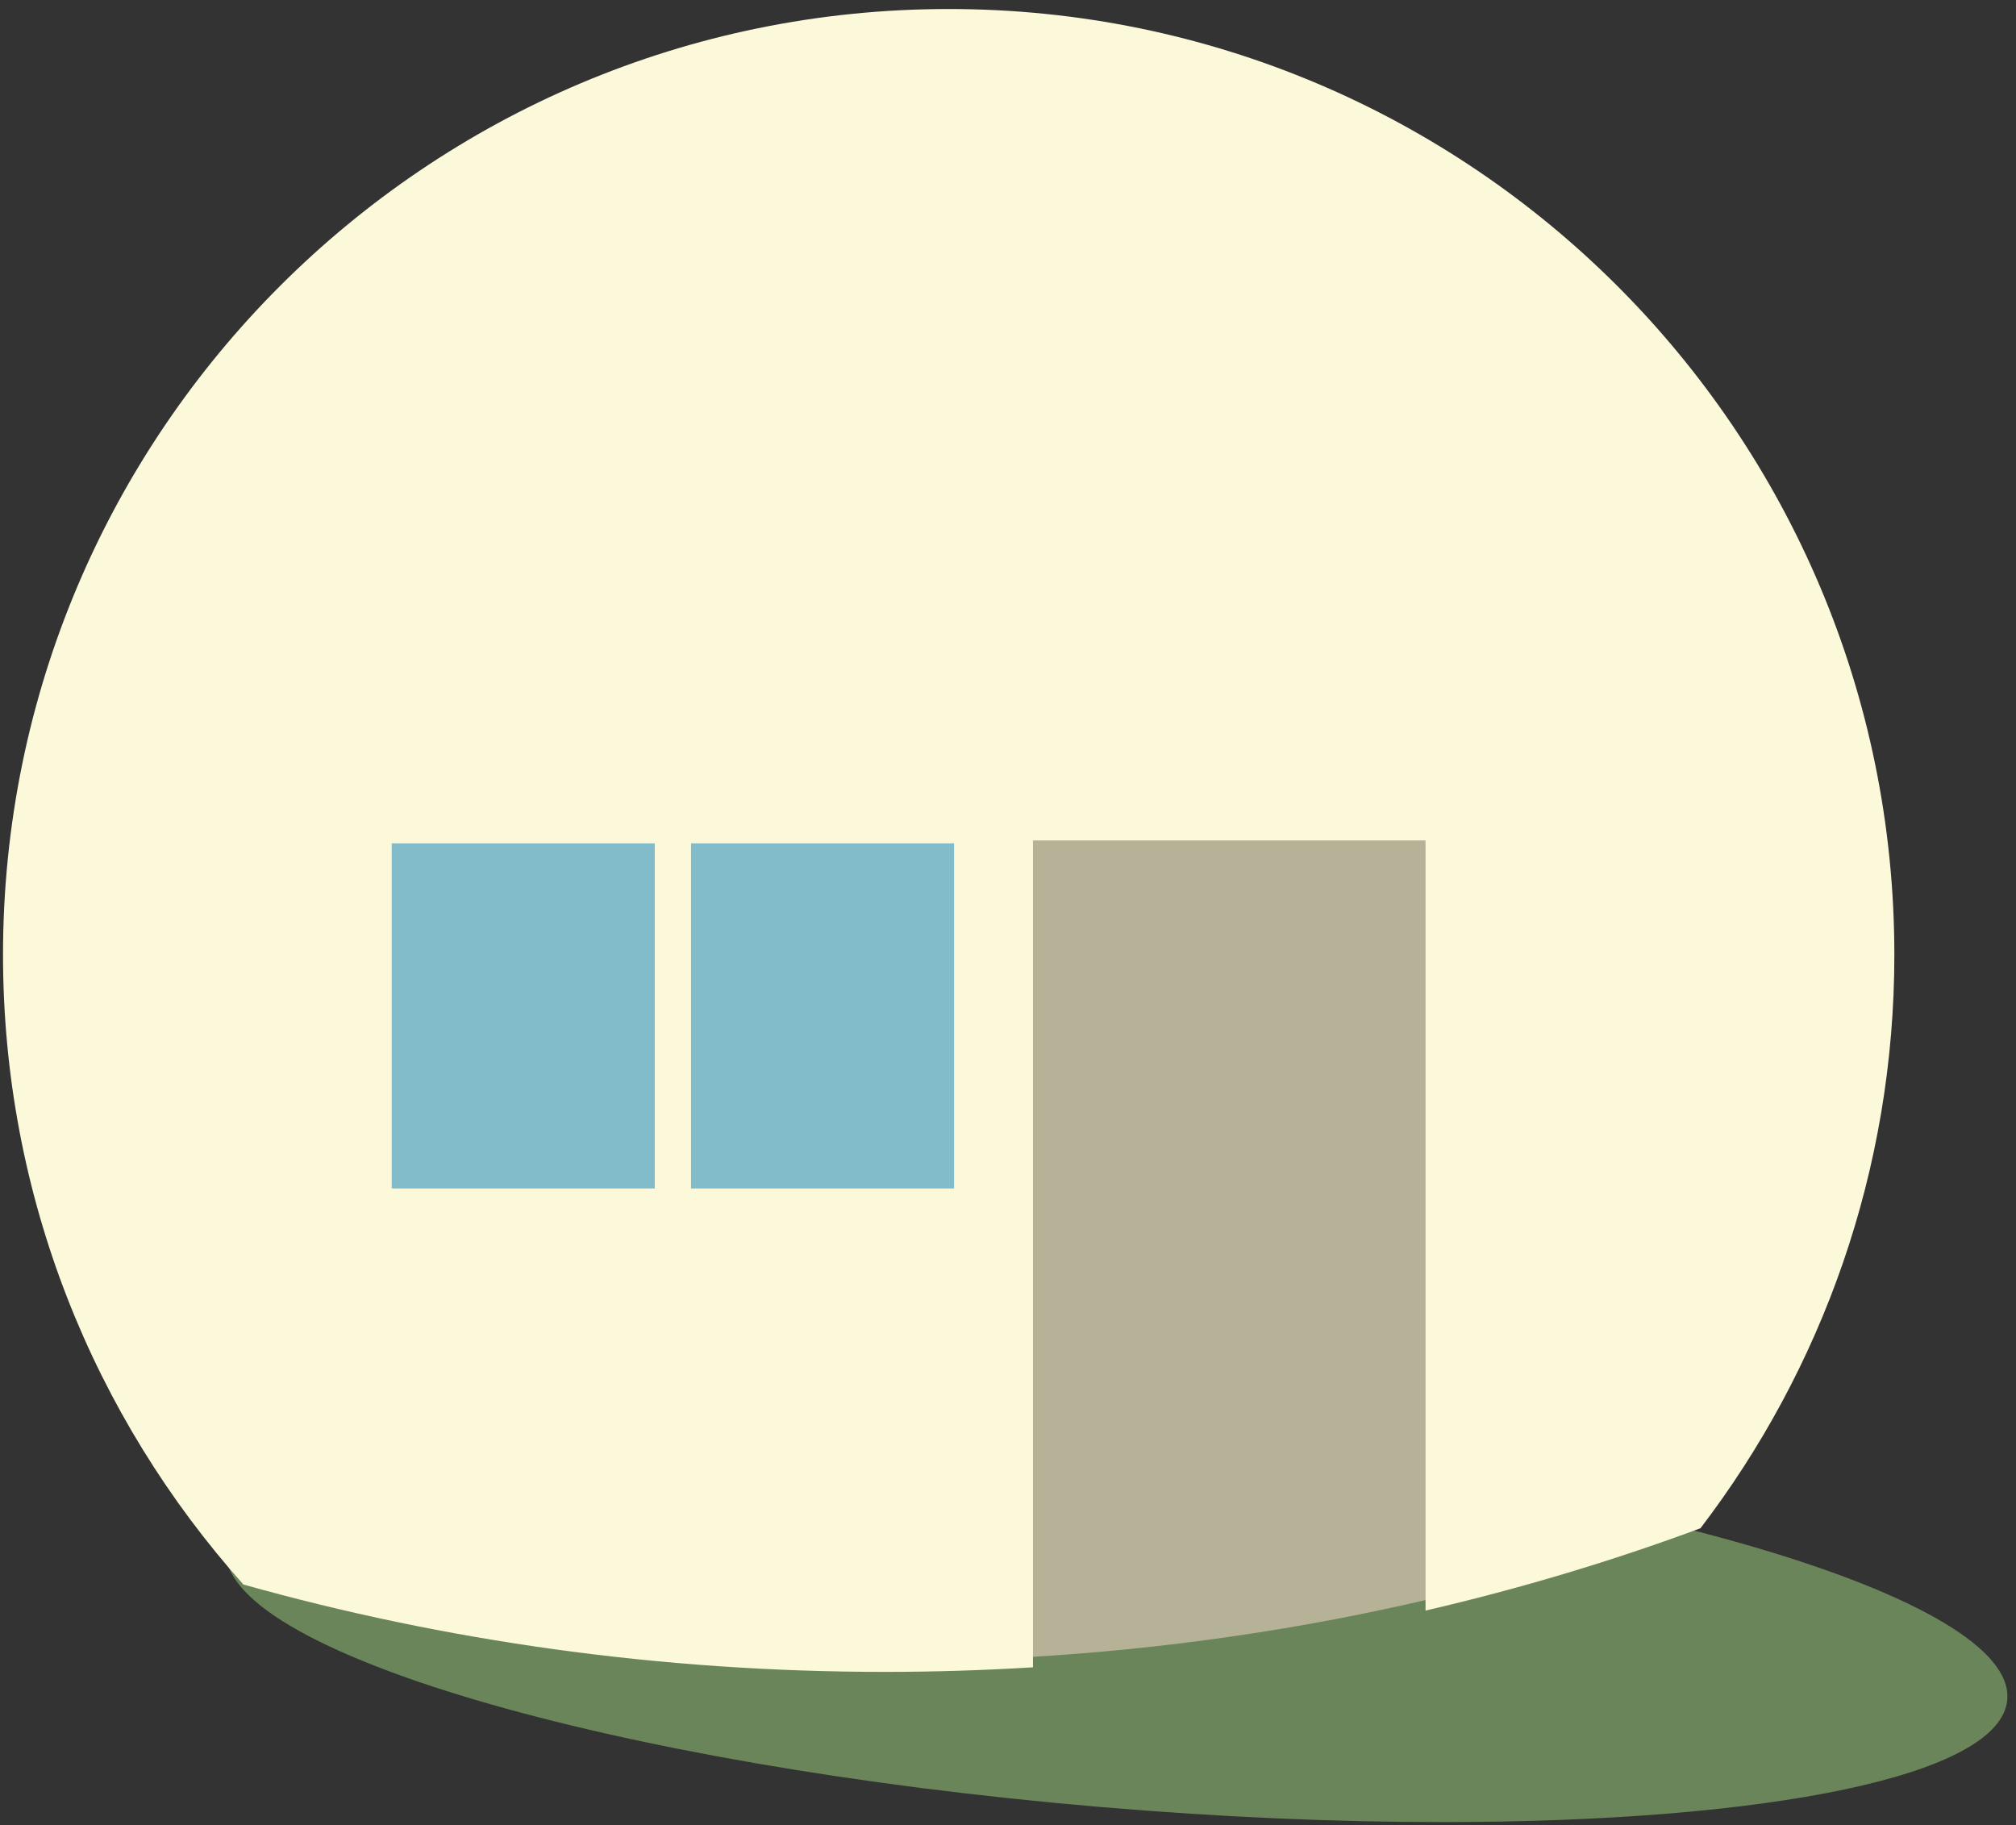 <?xml version="1.0" encoding="UTF-8" standalone="no"?>
<svg width="190px" height="172px" viewBox="0 0 190 172" version="1.1" xmlns="http://www.w3.org/2000/svg" xmlns:xlink="http://www.w3.org/1999/xlink" xmlns:sketch="http://www.bohemiancoding.com/sketch/ns">
    <rect x="0" y="0" width="190" height="172" fill="#333333" stroke="none"/>
    <!-- Generator: Sketch 3.2.2 (9983) - http://www.bohemiancoding.com/sketch -->
    <title>Dome C</title>
    <desc>Created with Sketch.</desc>
    <defs></defs>
    <g id="Page-1" stroke="none" stroke-width="1" fill="none" fill-rule="evenodd" sketch:type="MSPage">
        <g id="Imported-Layers" sketch:type="MSLayerGroup" transform="translate(-305, -165)">
            <g id="Dome-C" transform="translate(305, 165)" sketch:type="MSShapeGroup">
                <path d="M74.557,134.379 C43.867,134.379 21.898,138.727 21.286,145.921 C20.479,155.446 57.406,166.359 103.768,170.296 C115.109,171.258 125.964,171.714 135.904,171.714 C166.598,171.714 188.565,167.368 189.178,160.172 C189.985,150.644 153.057,139.731 106.696,135.798 C95.352,134.835 84.499,134.379 74.557,134.379" id="Fill-24" fill="#6B855A"></path>
                <path d="M83.426,156.559 C110.847,156.559 136.869,151.711 160.262,143.022 C171.718,128.026 160.912,106.646 160.912,86.319 C160.912,37.097 138.631,16.079 89.409,16.079 C40.186,16.079 23.912,37.097 23.912,86.319 C23.912,109.119 22.83,116.318 36.912,132.079 C55.863,137.405 62.236,156.559 83.426,156.559" id="Fill-25" fill="#B5B297"></path>
                <path d="M89.411,0.849 C40.187,0.849 0.284,40.751 0.284,89.974 C0.284,112.773 8.856,133.562 22.938,149.323 C41.89,154.649 62.236,157.559 83.426,157.559 C88.112,157.559 92.754,157.406 97.353,157.128 L97.353,79.204 L134.352,79.204 L134.352,151.78 C143.283,149.707 151.941,147.113 160.262,144.022 C171.719,129.026 178.535,110.301 178.535,89.974 C178.535,40.751 138.633,0.849 89.411,0.849" id="Fill-26" fill="#FCF9DB"></path>
                <path d="M65.127,79.475 L89.918,79.475 L89.918,112 L65.127,112 L65.127,79.475 Z" id="Fill-27" fill="#82BCCA"></path>
                <path d="M36.918,79.475 L61.709,79.475 L61.709,112 L36.918,112 L36.918,79.475 Z" id="Fill-28" fill="#82BCCA"></path>
            </g>
        </g>
    </g>
</svg>